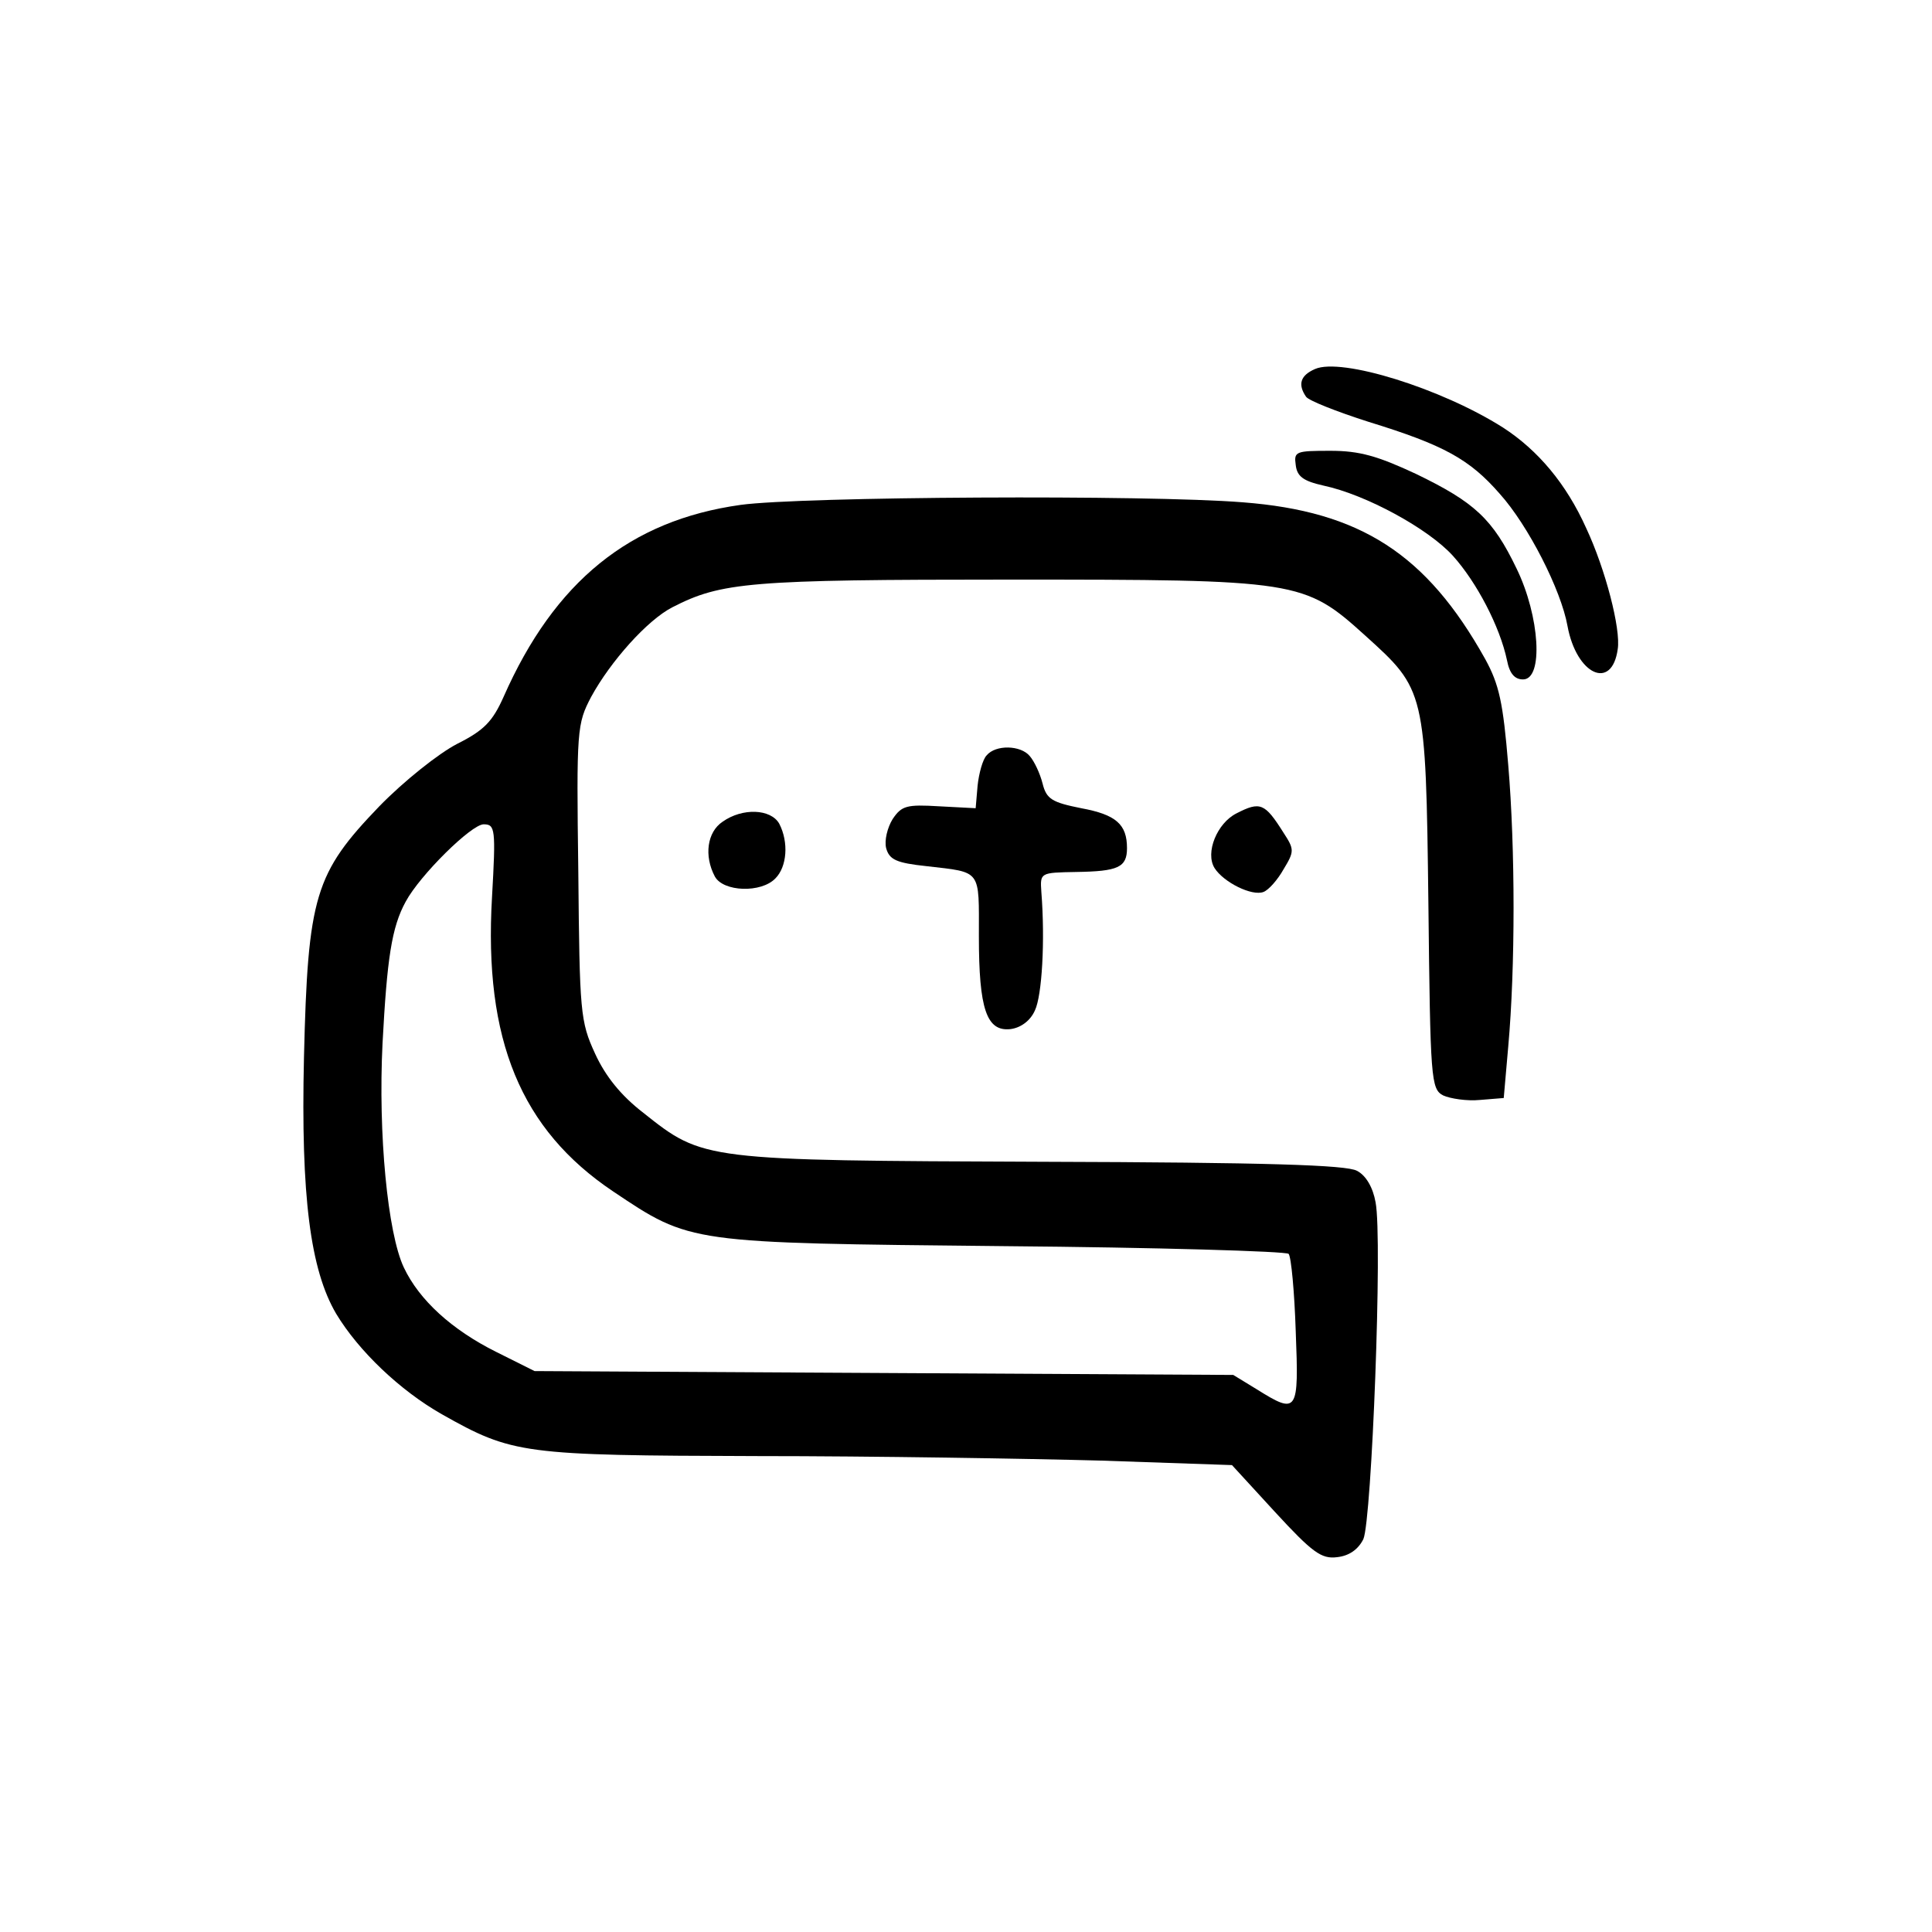 <?xml version="1.0" standalone="no"?>
<!DOCTYPE svg PUBLIC "-//W3C//DTD SVG 20010904//EN"
 "http://www.w3.org/TR/2001/REC-SVG-20010904/DTD/svg10.dtd">
<svg version="1.0" xmlns="http://www.w3.org/2000/svg"
 width="300pt" height="300pt" viewBox="0 0 300 300"
 preserveAspectRatio="xMidYMid meet">

<g transform="translate(0,300) scale(0.1,-0.1)"
fill="#000000" stroke="none">
<path d="M2042 2427 c-23 -10 -27 -24 -14 -43 4 -6 47 -23 97 -39 117 -36 157
-58 204 -112 44 -49 95 -149 105 -205 14 -76 69 -101 78 -36 5 31 -19 124 -49
188 -31 69 -75 121 -129 156 -96 61 -251 109 -292 91z"/>
<path d="M2012 2278 c2 -18 12 -25 43 -32 66 -14 163 -67 201 -109 37 -41 73
-110 84 -162 4 -21 12 -30 25 -30 32 0 26 98 -10 172 -37 77 -65 103 -156 147
-60 28 -88 36 -133 36 -54 0 -57 -1 -54 -22z"/>
<path d="M1150 2216 c-172 -24 -289 -119 -368 -298 -17 -38 -30 -52 -72 -73
-29 -15 -83 -58 -121 -97 -100 -104 -111 -139 -117 -390 -5 -216 10 -330 50
-398 35 -58 99 -119 164 -156 110 -62 125 -64 489 -65 182 0 422 -4 534 -7
l204 -7 67 -73 c58 -63 72 -73 96 -70 19 2 33 12 41 28 13 29 30 467 19 523
-4 23 -15 42 -29 49 -16 9 -140 13 -489 14 -526 2 -526 2 -619 76 -35 27 -59
57 -75 92 -23 50 -24 64 -26 282 -3 222 -2 230 20 272 30 55 87 119 126 139
76 39 119 43 523 43 449 0 458 -1 553 -87 93 -84 94 -85 98 -416 3 -274 4
-288 23 -298 11 -5 37 -9 57 -7 l37 3 7 80 c11 122 11 307 0 437 -8 97 -14
125 -36 165 -91 163 -194 229 -376 243 -149 12 -685 9 -780 -4z m-386 -609
c-13 -222 45 -361 188 -457 121 -81 116 -80 606 -85 239 -2 439 -8 443 -12 4
-5 9 -59 11 -120 5 -127 3 -130 -61 -90 l-36 22 -543 3 -542 3 -60 30 c-68 34
-119 80 -143 131 -25 53 -40 207 -33 348 7 131 14 180 36 220 22 41 102 120
121 120 18 0 19 -7 13 -113z"/>
<path d="M1532 1827 c-6 -6 -12 -28 -14 -47 l-3 -35 -57 3 c-50 3 -58 1 -72
-20 -8 -13 -13 -33 -10 -45 5 -18 16 -23 63 -28 86 -10 81 -4 81 -109 0 -113
12 -148 49 -144 16 2 31 13 38 29 11 23 16 108 10 184 -2 30 -2 30 54 31 65 1
79 7 79 37 0 37 -17 52 -71 62 -45 9 -54 14 -60 38 -4 16 -13 35 -20 43 -14
17 -53 18 -67 1z"/>
<path d="M1920 1737 c-30 -15 -49 -61 -34 -85 14 -22 58 -44 76 -37 8 3 22 19
31 35 17 28 17 31 0 57 -29 46 -36 49 -73 30z"/>
<path d="M1122 1724 c-24 -16 -29 -53 -12 -85 13 -24 72 -26 94 -3 18 18 21
56 6 85 -13 23 -57 25 -88 3z"/>
</g>
</svg>
